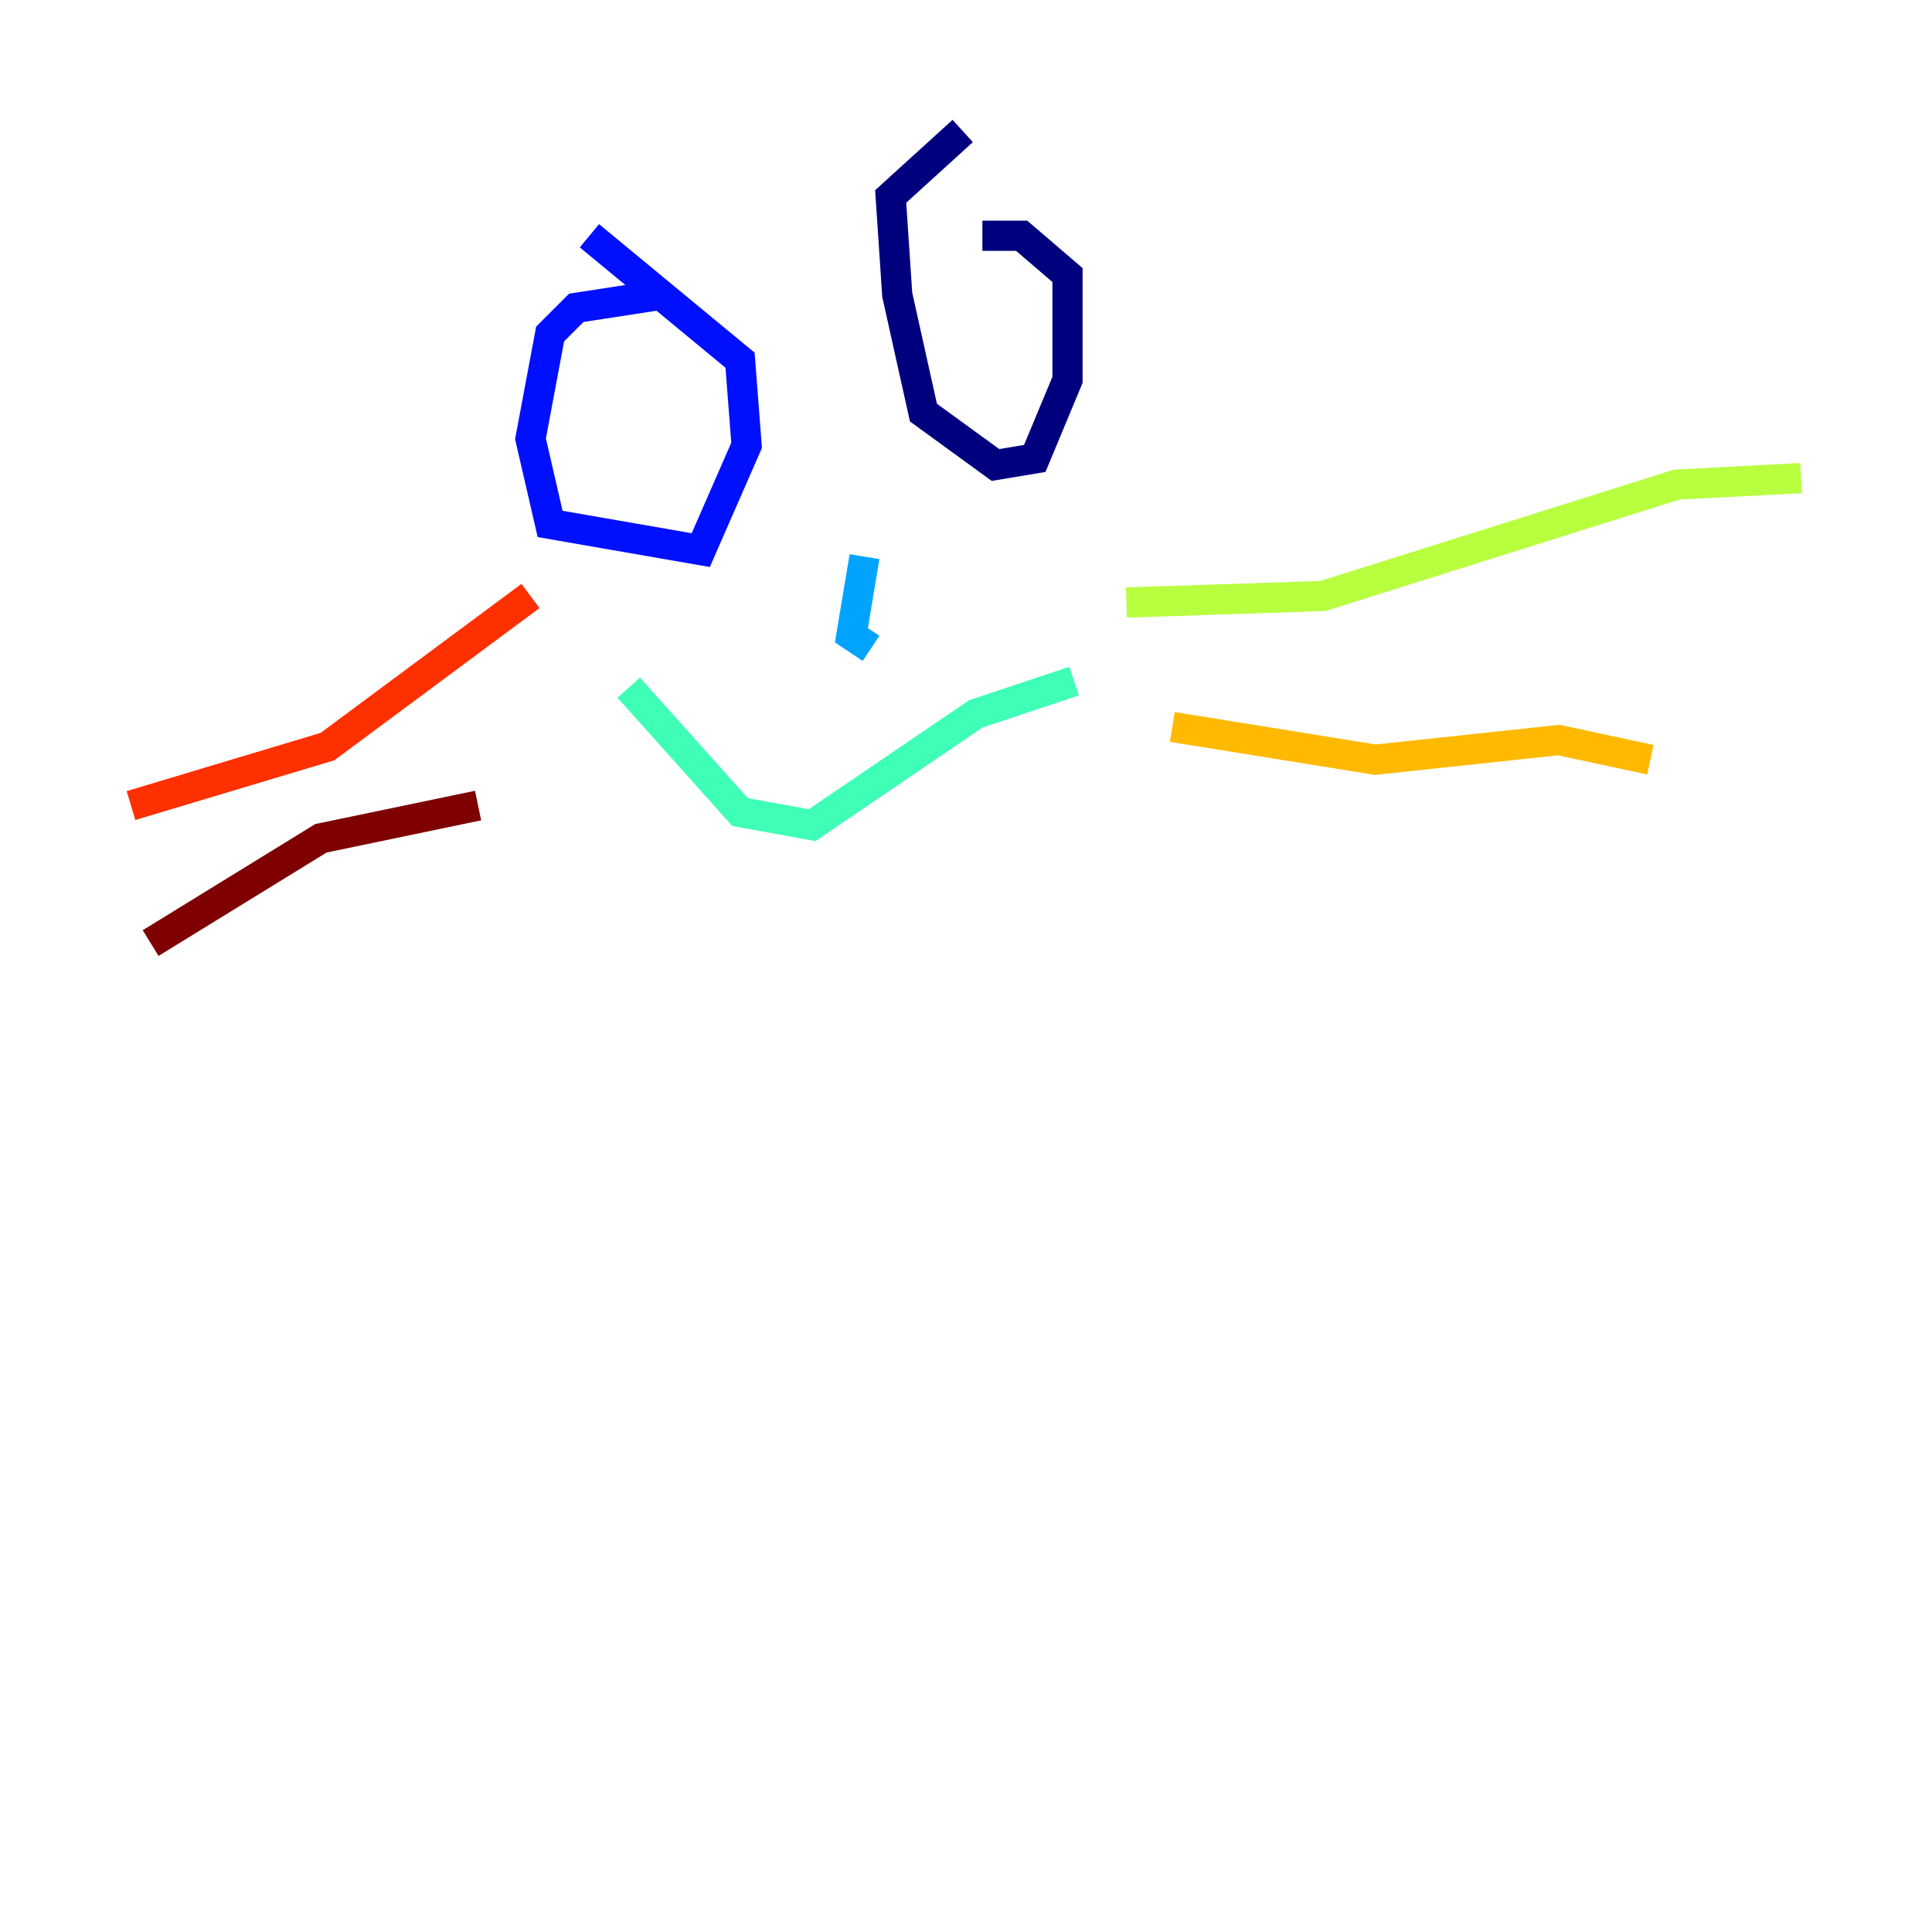 <?xml version="1.0" encoding="utf-8" ?>
<svg baseProfile="tiny" height="128" version="1.2" viewBox="0,0,128,128" width="128" xmlns="http://www.w3.org/2000/svg" xmlns:ev="http://www.w3.org/2001/xml-events" xmlns:xlink="http://www.w3.org/1999/xlink"><defs /><polyline fill="none" points="65.085,15.62 67.688,15.62 70.725,18.224 70.725,25.166 68.556,30.373 65.953,30.807 61.18,27.336 59.444,19.525 59.01,13.017 63.783,8.678" stroke="#00007f" stroke-width="2" /><polyline fill="none" points="39.051,15.62 49.031,23.864 49.464,29.505 46.427,36.447 36.447,34.712 35.146,29.071 36.447,22.129 38.183,20.393 43.824,19.525" stroke="#0010ff" stroke-width="2" /><polyline fill="none" points="57.275,36.881 56.407,42.088 57.709,42.956" stroke="#00a4ff" stroke-width="2" /><polyline fill="none" points="41.654,45.559 49.031,53.803 53.803,54.671 64.651,47.295 71.159,45.125" stroke="#3fffb7" stroke-width="2" /><polyline fill="none" points="74.63,39.919 87.647,39.485 111.078,32.108 119.322,31.675" stroke="#b7ff3f" stroke-width="2" /><polyline fill="none" points="77.668,48.163 91.119,50.332 103.268,49.031 109.342,50.332" stroke="#ffb900" stroke-width="2" /><polyline fill="none" points="35.146,39.485 21.695,49.464 8.678,53.37" stroke="#ff3000" stroke-width="2" /><polyline fill="none" points="31.675,53.37 21.261,55.539 9.98,62.481" stroke="#7f0000" stroke-width="2" /></svg>